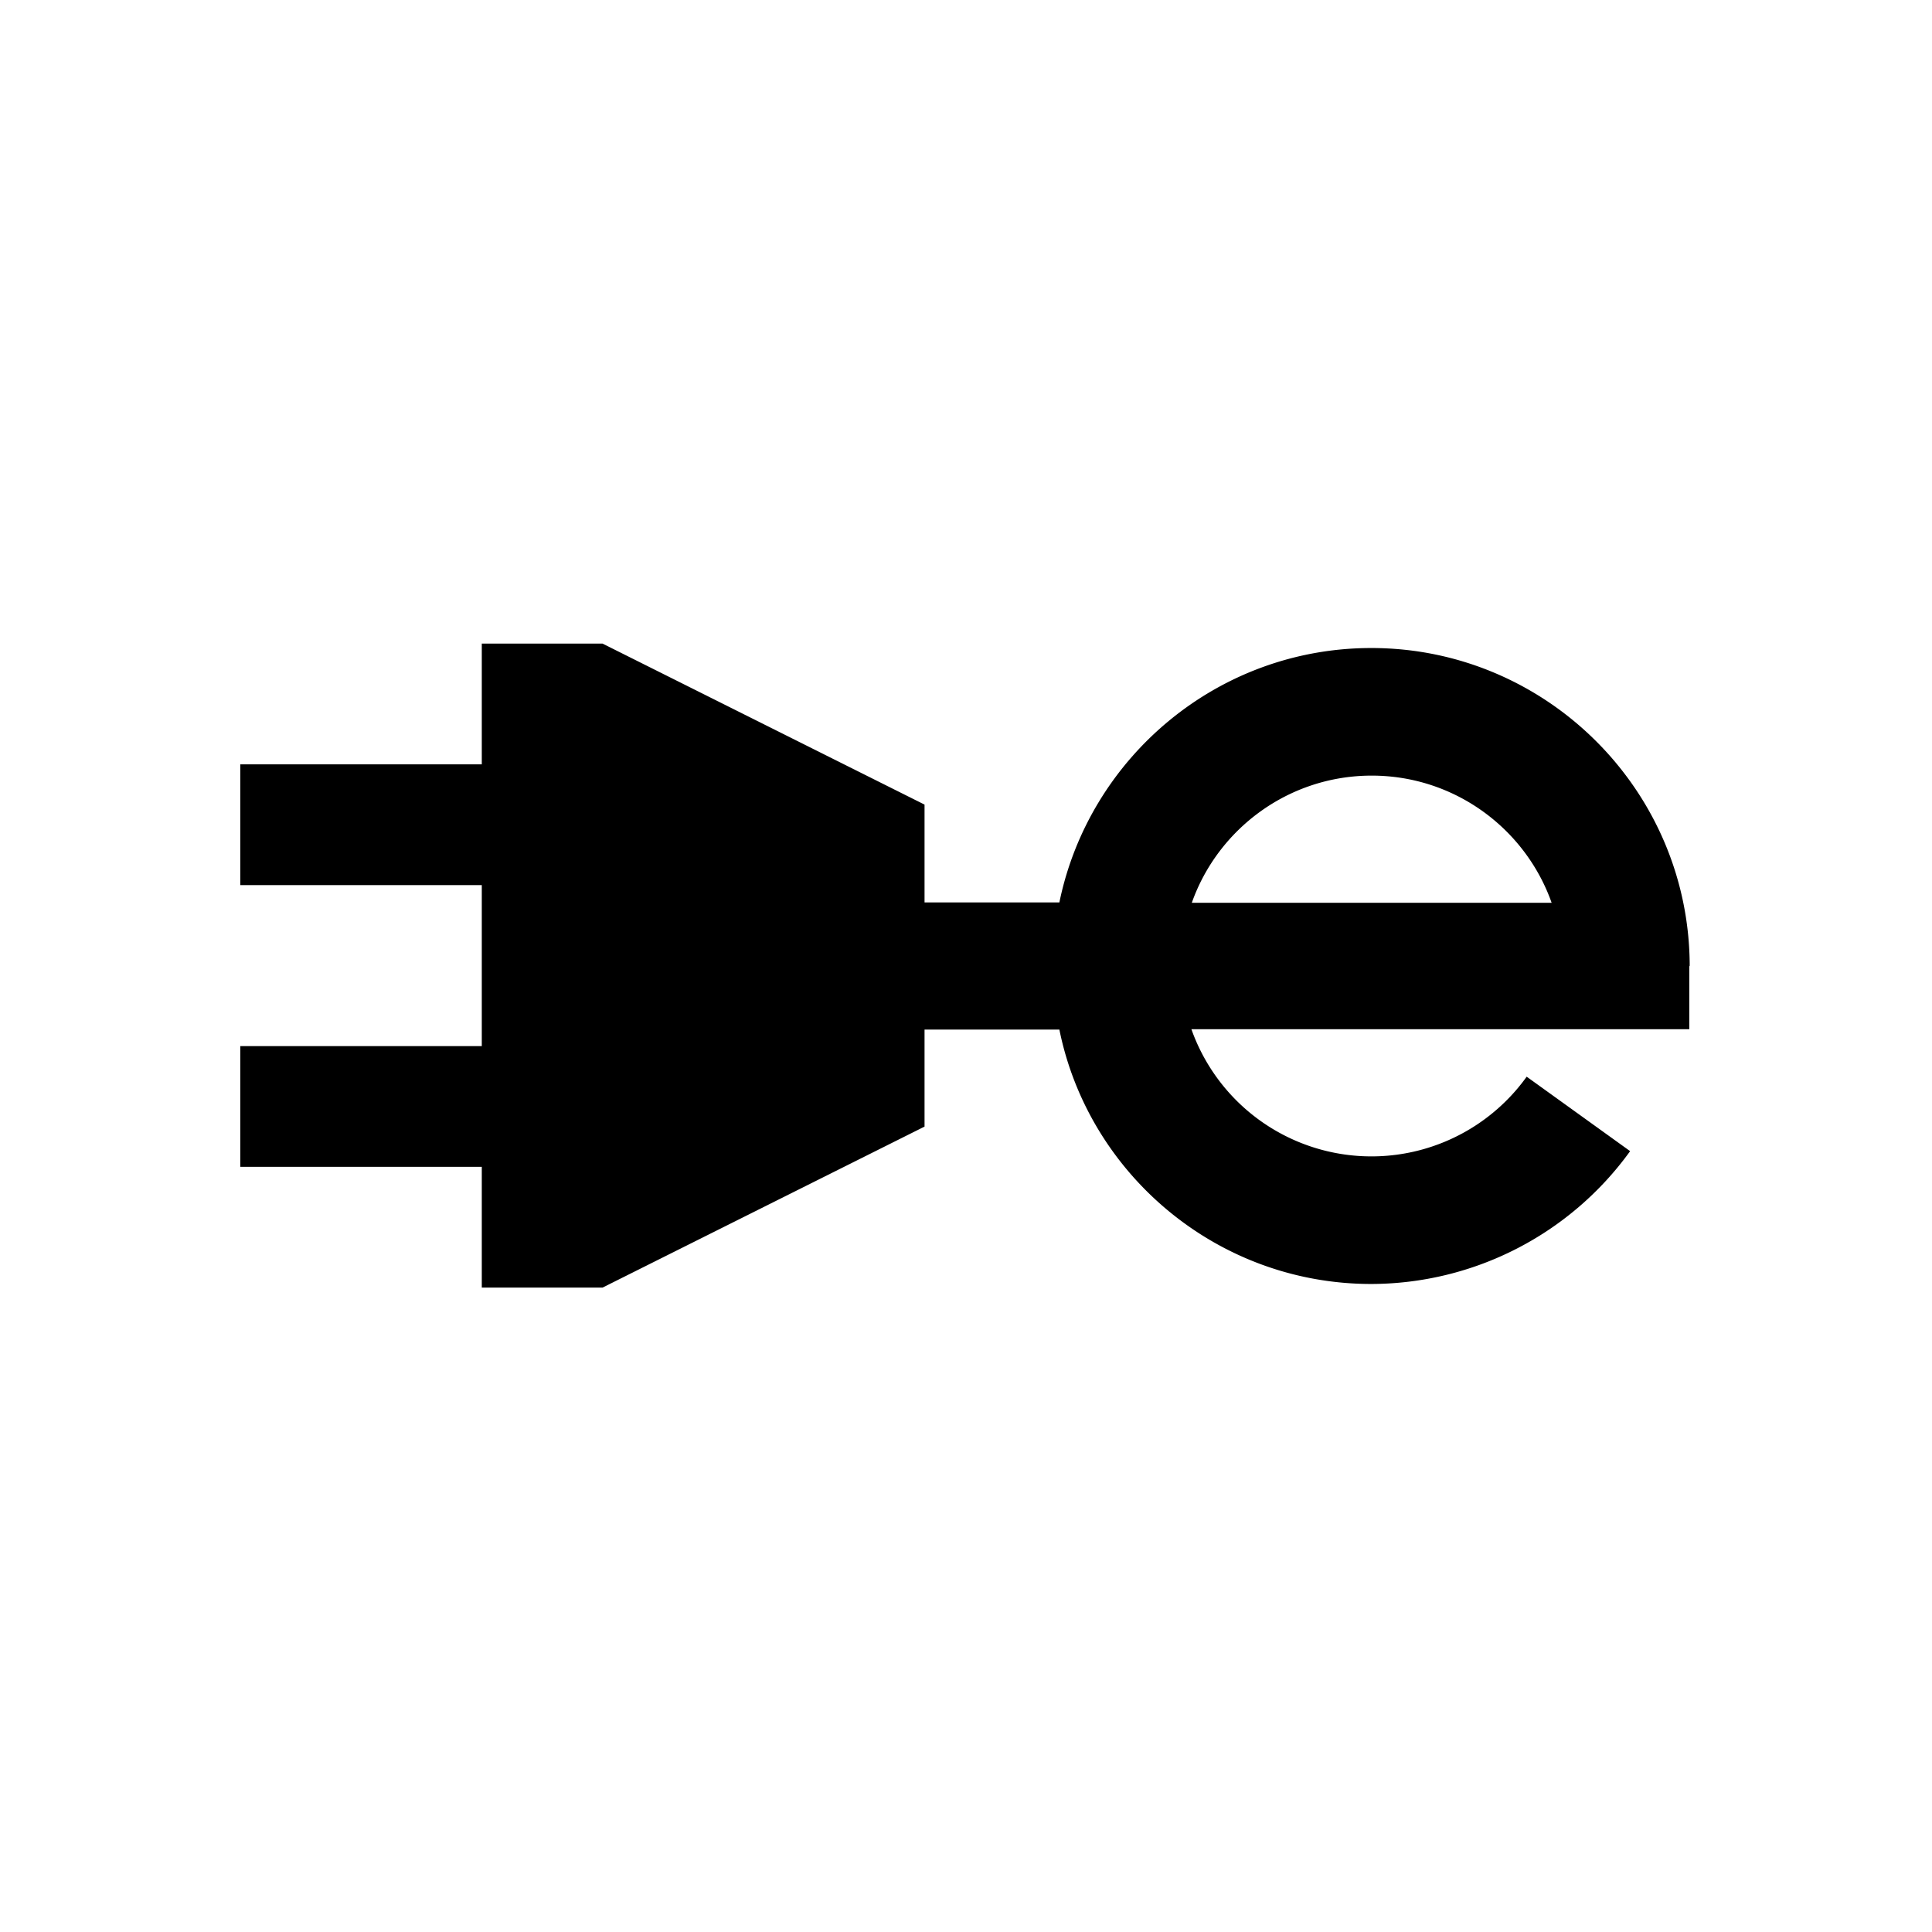 <svg xmlns="http://www.w3.org/2000/svg" viewBox="0 0 48 48"><title>Laad station</title><path d="M41.98 24.01c0-4.36-3.55-7.91-7.91-7.91-3.82 0-7.01 2.72-7.75 6.32h-3.35v-2.43l-8-4h-3v3h-6v3h6v4h-6v3h6v3h3l8-4v-2.41h3.35c.73 3.6 3.93 6.32 7.75 6.32a7.95 7.95 0 0 0 6.43-3.3l-2.57-1.85a4.746 4.746 0 0 1-8.33-1.18h12.37v-1.58Zm-12.37-1.58c.65-1.84 2.41-3.16 4.47-3.16s3.82 1.32 4.47 3.16h-8.94Z"/></svg>
